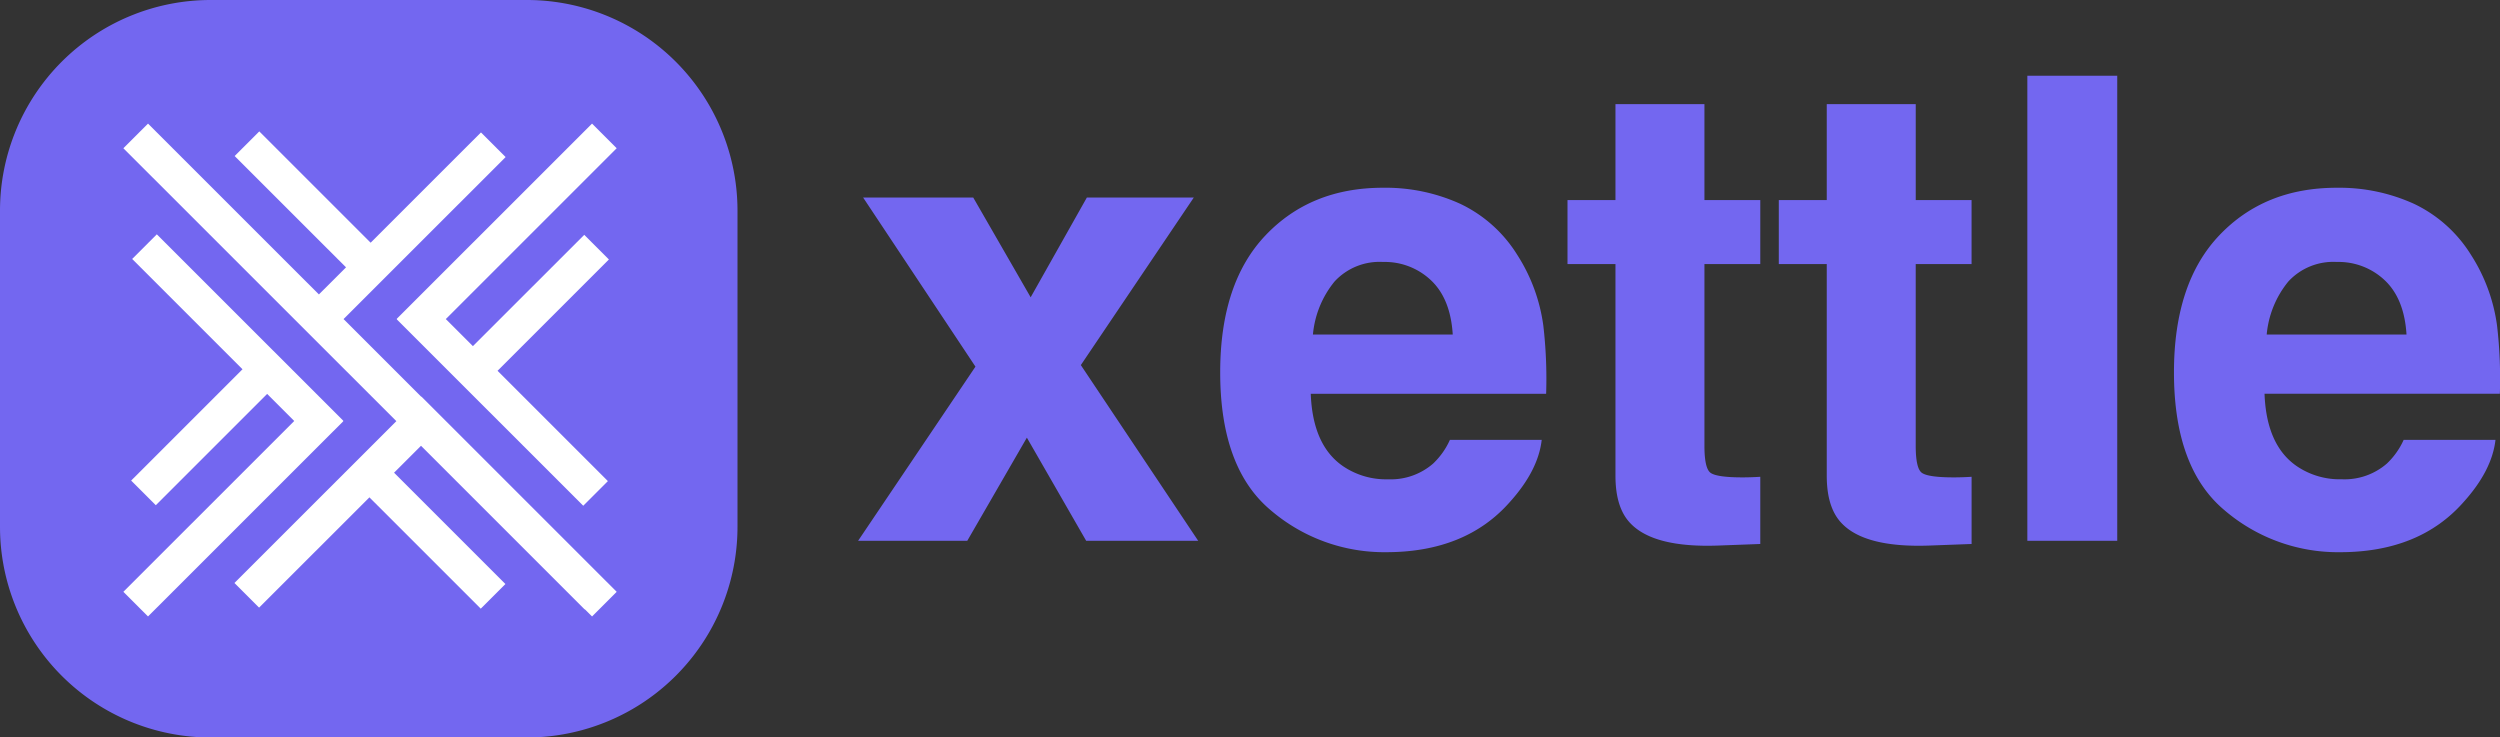 <svg xmlns="http://www.w3.org/2000/svg" width="355.935" height="105" viewBox="0 0 355.935 105">
  <rect x="0" y="0" width="355.935" height="105" fill="#333333" stroke="none"/>
  <g id="Group_10" data-name="Group 10" transform="translate(-1231 -1324)">
    <g id="Group_7" data-name="Group 7">
      <path id="Path_33" data-name="Path 33" d="M49.594,0H33.646L25.2-14.689,16.711,0H1.168L17.879-24.8,1.887-48.875H17.564l8.176,14.2,8-14.2H48.965L32.883-25.021ZM98.5-14.375q-.494,4.357-4.537,8.85Q87.675,1.617,76.354,1.617A24.831,24.831,0,0,1,59.868-4.4q-7.143-6.02-7.143-19.586,0-12.713,6.446-19.5t16.733-6.783a25.662,25.662,0,0,1,11.006,2.291A19.28,19.28,0,0,1,95-40.744a24.676,24.676,0,0,1,3.729,10.107,65.275,65.275,0,0,1,.4,9.7H65.618q.27,7.367,4.627,10.332A10.9,10.9,0,0,0,76.624-8.76a9.18,9.18,0,0,0,6.424-2.246,10.668,10.668,0,0,0,2.381-3.369Zm-12.668-15q-.314-5.076-3.077-7.7a9.555,9.555,0,0,0-6.851-2.628,8.7,8.7,0,0,0-6.9,2.785,13.9,13.9,0,0,0-3.077,7.547Zm43.786,20.26V.449l-6.064.225q-9.074.314-12.4-3.145Q109-4.672,109-9.254V-39.4h-6.828v-9.119H109V-62.172h12.668v13.656h7.951V-39.4h-7.951v25.875q0,3.01.764,3.751t4.672.741q.584,0,1.235-.022T129.619-9.119Zm30.085,0V.449l-6.064.225q-9.074.314-12.4-3.145-2.156-2.2-2.156-6.783V-39.4h-6.828v-9.119h6.828V-62.172h12.668v13.656H159.7V-39.4h-7.951v25.875q0,3.01.764,3.751t4.672.741q.584,0,1.235-.022T159.7-9.119Zm7.938-57.1h12.8V0h-12.8Zm66.651,51.84q-.494,4.357-4.537,8.85-6.289,7.143-17.609,7.143A24.831,24.831,0,0,1,195.66-4.4q-7.143-6.02-7.143-19.586,0-12.713,6.446-19.5T211.7-50.268A25.662,25.662,0,0,1,222.7-47.977a19.28,19.28,0,0,1,8.086,7.232,24.676,24.676,0,0,1,3.729,10.107,65.277,65.277,0,0,1,.4,9.7H201.41q.27,7.367,4.627,10.332a10.9,10.9,0,0,0,6.379,1.842,9.18,9.18,0,0,0,6.424-2.246,10.668,10.668,0,0,0,2.381-3.369Zm-12.668-15q-.314-5.076-3.077-7.7a9.555,9.555,0,0,0-6.851-2.628,8.7,8.7,0,0,0-6.9,2.785,13.9,13.9,0,0,0-3.077,7.547Z" transform="translate(1352 1401)" fill="#7367f0"/>
      <g id="Group_22" data-name="Group 22">
        <path id="Path_1" data-name="Path 1" d="M30,0H75a30,30,0,0,1,30,30V75a30,30,0,0,1-30,30H30A30,30,0,0,1,0,75V30A30,30,0,0,1,30,0Z" transform="translate(1231 1324)" fill="#7367f0"/>
        <path id="Union_10" data-name="Union 10" d="M65.7,69.146l-.022.022L42.376,45.87,38.54,49.7,54.394,65.552,50.885,69.06,35.031,53.212l-15.709,15.7-3.509-3.508L38.867,42.362,0,3.508,3.509,0,27.839,24.321,31.7,20.465,15.843,4.617l3.509-3.508L35.205,16.957l15.709-15.7,3.509,3.508L31.348,27.829l11.06,11.056.022-.022,27.807,27.8-3.509,3.508ZM0,66.661,24.329,42.34l-3.857-3.856L4.619,54.332,1.109,50.824,16.963,34.976,1.254,19.272l3.509-3.508L31.316,42.308l-.032.032.032.032L3.509,70.169Zm38.921-38.8.032-.032-.032-.032L66.727,0l3.509,3.508L45.907,27.829l3.857,3.856L65.618,15.837l3.509,3.508L53.274,35.193,68.983,50.9l-3.509,3.508Z" transform="translate(1248.564 1341.598)" fill="#fff"/>
      </g>
    </g>
  </g>
</svg>
